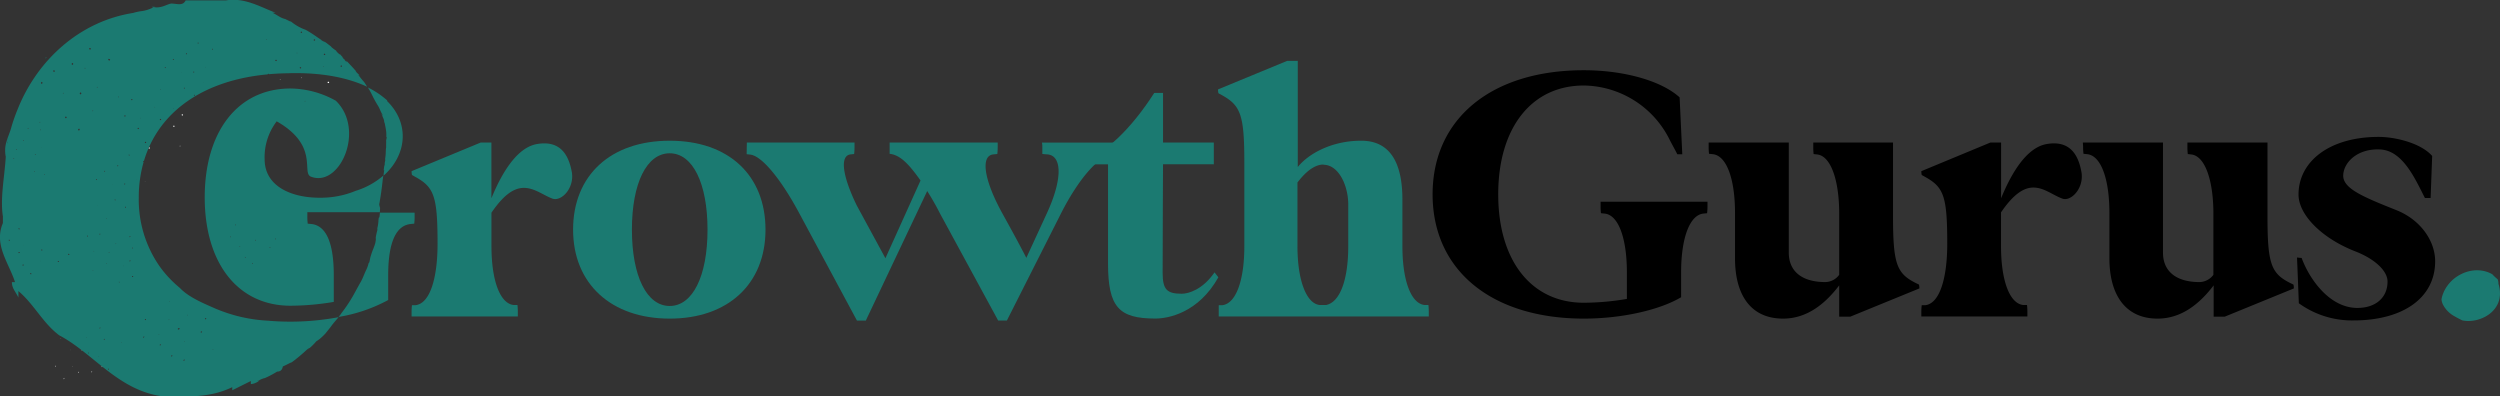 <svg xmlns="http://www.w3.org/2000/svg" viewBox="0 0 385.89 61.2"><rect x="0" y="0" width="385.89" height="61.2" fill="#333333" stroke="none"/><defs><style>.cls-1,.cls-7{fill:#1b7a71;}.cls-2{fill:#fff;}.cls-3{opacity:0.26;}.cls-4{opacity:0.58;}.cls-5{opacity:0.24;}.cls-6{opacity:0.54;}.cls-7{fill-rule:evenodd;}</style></defs><title>Asset 32</title><g id="Layer_2" data-name="Layer 2"><g id="Layer_4" data-name="Layer 4"><path class="cls-1" d="M63.53,48.23a8.76,8.76,0,0,1,.06-1.12l.53,0c2.24-.24,3.42-4.13,3.42-9.49,0-7.31-.53-8.72-3.42-10.31l-.53-.3a2.57,2.57,0,0,1-.06-.59L74.2,22h1.65v8.6c1.12-2.71,3.48-7.72,7-8.36,3.36-.59,4.89,1.29,5.43,4.42.35,2.47-1.66,4.47-3,4C83.87,30.14,82.51,29,80.86,29c-1.41,0-3,.89-5,3.83V38c0,5.25,1.3,8.84,3.42,9.08l.59,0a8.76,8.76,0,0,1,.06,1.12v.65H63.53Z"/><path class="cls-1" d="M88.46,35.45c0-8.37,5.78-13.73,14.91-13.73s14.79,5.36,14.79,13.73-5.77,13.73-14.79,13.73S88.46,43.81,88.46,35.45Zm14.91,11.78c3.54,0,5.84-4.59,5.84-11.78s-2.3-11.79-5.84-11.79-5.83,4.6-5.83,11.79S99.84,47.23,103.37,47.23Z"/><path class="cls-1" d="M115.28,22H131.9v.65a8.57,8.57,0,0,1-.06,1.12l-.53.06c-1.71.17-1.3,3.3.94,7.89l4.42,8.14,5.42-12c-1.88-2.65-3.18-3.94-4.77-4.12V22H154v.65a8.57,8.57,0,0,1-.06,1.12l-.59.06c-2,.17-1.53,3.83,1.35,9.07,1.24,2.24,2.54,4.6,3.72,6.9l3.18-6.9c2.42-5.24,2.36-8.9.06-9.07l-.77-.06V22.66a3,3,0,0,0-.06-.65h11.61v1.77l-.65.06c-2.24.17-5.36,3.89-8,9.07l-8.37,16.56h-1.35l-9-16.56a39.33,39.33,0,0,0-1.95-3.42l-9.48,20h-1.36l-8.9-16.56c-2.77-5.18-5.77-8.9-7.6-9.07l-.53-.06Z"/><path class="cls-1" d="M167.62,25.37v-.94c2.82-.59,7-4.54,10.54-10.08h1.36V22h7.84v3.36h-7.84s-.06,11.61-.06,16.74c0,2.59.65,3.24,2.95,3.24,1.06,0,3.24-.65,5.06-3.3l.59.76c-3.06,5.48-7.72,6.37-9.72,6.37-5.66,0-7.31-1.77-7.31-8.55V25.37Z"/><path class="cls-1" d="M198.67,9.4h1.65V25.78c1.65-2.06,5.25-4.06,9.79-4.06s6.36,3.53,6.36,9.07V38c0,5.25,1.3,8.84,3.42,9.08l.59,0a8.76,8.76,0,0,1,.06,1.12v.65H188.12V47.11l.54,0c2.12-.24,3.41-3.83,3.41-9.08V25c0-7.31-.59-8.72-3.47-10.32l-.53-.29a2.68,2.68,0,0,1-.06-.59Zm5.6,16c-1.12,0-2.47.76-4,2.77V38c0,5.25,1.36,8.84,3.42,9.08l.53,0h.18l.29,0c2.12-.42,3.42-3.83,3.42-9.08v-6.3C208.16,28.79,206.69,25.43,204.27,25.43Z"/><path d="M221.13,30c0-11.67,9.07-19.16,23.34-19.16,6.24,0,12,1.65,14.79,4.19l.41,8.78h-.77c-.35-.71-.82-1.53-1.18-2.24a15,15,0,0,0-13.25-8.37c-8.08,0-13.21,6.54-13.21,16.8s5.13,16.73,13.21,16.73a40.4,40.4,0,0,0,6.65-.59V42.05c0-5.25-1.29-8.84-3.41-9.08l-.59-.06a8.57,8.57,0,0,1-.06-1.12v-.65h16.5v.65a8.57,8.57,0,0,1-.06,1.12l-.59.06c-2.12.24-3.42,3.83-3.42,9.08v3.83c-3.36,2-9.25,3.3-15,3.3C230.2,49.18,221.13,41.69,221.13,30Z"/><path d="M263.74,22h12.37V39c0,2.77,1.89,4.54,5.66,4.54a2.72,2.72,0,0,0,2.12-1.12V33.33c.06-5.31-1.23-9.26-3.41-9.49l-.54-.06a10.26,10.26,0,0,1-.05-1.12V22H292.2V33.33c0,7.3.53,8.83,3.42,10.31l.59.29a2.68,2.68,0,0,1,.06.59L285.6,48.88h-1.71V44.05c-2.41,3.18-5.24,5.13-8.66,5.13-5,0-7.42-3.66-7.42-9.31v-7c0-5.24-1.3-8.84-3.42-9.07l-.59-.06a8.57,8.57,0,0,1-.06-1.12Z"/><path d="M296.57,48.23a8.76,8.76,0,0,1,.06-1.12l.53,0c2.23-.24,3.41-4.13,3.41-9.49,0-7.31-.53-8.72-3.41-10.31l-.53-.3a2.57,2.57,0,0,1-.06-.59L307.23,22h1.65v8.6c1.12-2.71,3.48-7.72,7-8.36,3.35-.59,4.89,1.29,5.42,4.42.35,2.47-1.65,4.47-2.95,4-1.47-.53-2.83-1.71-4.48-1.71-1.41,0-3,.89-5,3.83V38c0,5.25,1.3,8.84,3.42,9.08l.59,0a8.76,8.76,0,0,1,.06,1.12v.65H296.57Z"/><path d="M321.5,22h12.37V39c0,2.77,1.89,4.54,5.66,4.54a2.73,2.73,0,0,0,2.12-1.12V33.33c.06-5.31-1.24-9.26-3.42-9.49l-.53-.06a8.57,8.57,0,0,1-.06-1.12V22H350V33.33c0,7.3.53,8.83,3.42,10.31l.59.29a2.68,2.68,0,0,1,.06.59l-10.67,4.36h-1.71V44.05c-2.42,3.18-5.24,5.13-8.66,5.13-4.95,0-7.43-3.66-7.43-9.31v-7c0-5.24-1.29-8.84-3.42-9.07l-.58-.06a8.57,8.57,0,0,1-.06-1.12Z"/><path d="M354.56,39.75c.18,0,.35.06.71.06,1.18,3.24,4.3,7.72,8.6,7.72,2.83,0,4.66-1.59,4.66-4.07,0-1.65-1.95-3.48-4.95-4.65-5.31-2.07-8.79-5.72-8.79-8.78,0-5.07,4.72-8.9,12.38-8.9,2.42,0,6.42.88,8.25,2.94l-.24,6.49h-.88c-1.53-3-3.42-7.31-6.89-7.49s-5.66,1.95-5.72,4,3.18,3.36,8.19,5.36c3.71,1.47,6,4.72,6,7.9,0,5.6-4.89,9.13-12.61,9.13a14,14,0,0,1-8.43-2.65Z"/><path class="cls-2" d="M7.4,10.5c0,.07-.09.19-.13.15s-.11-.06-.11-.13a.12.12,0,0,1,.11-.13C7.32,10.39,7.4,10.43,7.4,10.5Z"/><path class="cls-2" d="M5.55,12.31c0,.08-.09.19-.14.15s-.1-.06-.1-.13a.12.12,0,0,1,.1-.13C5.47,12.2,5.55,12.24,5.55,12.31Z"/><path class="cls-2" d="M11.54,13.94c0,.07-.09.18-.14.15s-.1-.06-.1-.13,0-.13.1-.13S11.54,13.87,11.54,13.94Z"/><path class="cls-2" d="M11.29,19.53c0,.07-.09.18-.13.14s-.11-.05-.11-.12a.12.12,0,0,1,.11-.13C11.21,19.42,11.29,19.46,11.29,19.53Z"/><path class="cls-2" d="M13,7.07c0,.08-.09.19-.13.15s-.11-.06-.11-.13A.12.12,0,0,1,12.85,7C12.9,7,13,7,13,7.07Z"/><path class="cls-2" d="M10.27,9.39c0,.07-.09.18-.13.15S10,9.48,10,9.41a.12.12,0,0,1,.24,0Z"/><path class="cls-2" d="M16,8.79c0,.07-.09.19-.13.15s-.11-.06-.11-.13a.12.12,0,0,1,.11-.13C15.9,8.68,16,8.72,16,8.79Z"/><path class="cls-2" d="M14,13s0,.1-.07.08-.06,0-.06-.07a.07.07,0,0,1,.06-.07A.07.07,0,0,1,14,13Z"/><path class="cls-2" d="M9.76,11.74s0,0,0,0,0,0,0,0,0,0,0,0Z"/><path class="cls-2" d="M12.18,10s0,.1-.07.08-.06,0-.06-.07a.06.06,0,0,1,.06-.06S12.18,10,12.18,10Z"/><path class="cls-2" d="M8.85,13.94s0,.09-.07.08-.06,0-.06-.07a.07.07,0,0,1,.06-.07A.07.07,0,0,1,8.85,13.94Z"/><path class="cls-2" d="M13.36,16.67s0,.1-.08.08,0,0,0-.07,0-.07,0-.07S13.36,16.63,13.36,16.67Z"/><path class="cls-2" d="M17.29,14.52s-.05.1-.07.08-.06,0-.06-.07a.06.06,0,0,1,.06-.06S17.29,14.49,17.29,14.52Z"/><path class="cls-2" d="M5.22,18.42s0,.1-.07.08-.06,0-.06-.07,0-.07.06-.07A.07.07,0,0,1,5.22,18.42Z"/><path class="cls-2" d="M9.27,17.64c0,.07-.09.19-.14.15s-.1-.06-.1-.13,0-.13.1-.13S9.27,17.57,9.27,17.64Z"/><path class="cls-2" d="M47.41,5.84c-.07,0-.18,0-.16-.08s0-.1.09-.12.12,0,.13.06S47.47,5.83,47.41,5.84Z"/><path class="cls-2" d="M45.43,4.65c-.07,0-.18,0-.16-.08s0-.1.09-.12a.1.1,0,0,1,.13.06A.11.11,0,0,1,45.43,4.65Z"/><path class="cls-2" d="M45.28,10.13c-.06,0-.18,0-.16-.08s0-.1.09-.12a.12.12,0,0,1,.14.06S45.34,10.12,45.28,10.13Z"/><path class="cls-2" d="M40.34,11.14c-.06,0-.18,0-.16-.08s0-.11.09-.12a.11.11,0,0,1,.14.06A.12.12,0,0,1,40.34,11.14Z"/><path class="cls-2" d="M51.59,9.88c-.06,0-.18,0-.15-.09s0-.1.09-.11a.1.1,0,0,1,.13.06A.11.11,0,0,1,51.59,9.88Z"/><path class="cls-2" d="M49,8.06c-.06,0-.18,0-.16-.08s0-.1.09-.12.13,0,.14.06S49.05,8.05,49,8.06Z"/><path class="cls-2" d="M50.73,12.82c-.06,0-.18,0-.16-.08s0-.11.09-.12a.11.11,0,0,1,.14.06A.12.12,0,0,1,50.73,12.82Z"/><path class="cls-2" d="M46.61,12.05s-.09,0-.08,0,0-.06,0-.06a.05.05,0,0,1,.07,0S46.64,12.05,46.61,12.05Z"/><path class="cls-2" d="M46.83,8.14s0,0,0,0,0,0,0,0h0A0,0,0,0,1,46.83,8.14Z"/><path class="cls-2" d="M48.83,9.84s-.1,0-.09-.05,0,0,0-.06a.06.06,0,0,1,.07,0A.06.06,0,0,1,48.83,9.84Z"/><path class="cls-2" d="M44.71,7.83s-.1,0-.08,0,0-.06,0-.07.07,0,.07,0A.05.05,0,0,1,44.71,7.83Z"/><path class="cls-2" d="M43.28,12.29s-.1,0-.08,0,0-.05,0-.06.07,0,.07,0A.06.06,0,0,1,43.28,12.29Z"/><path class="cls-2" d="M46,15.19s-.09,0-.08,0,0-.06.05-.07a.06.06,0,0,1,.07,0A.05.05,0,0,1,46,15.19Z"/><path class="cls-2" d="M40,5.7s-.09,0-.08,0,0-.05,0-.06a.06.06,0,0,1,.07,0S40,5.69,40,5.7Z"/><path class="cls-2" d="M41.56,9c-.07,0-.18,0-.16-.08s0-.1.09-.12a.11.11,0,0,1,.13.07A.09.09,0,0,1,41.56,9Z"/><path class="cls-2" d="M21.39,21.46c.05,0,.15.05.12.09s0,.09-.09.09a.09.09,0,0,1-.11-.07S21.33,21.46,21.39,21.46Z"/><path class="cls-2" d="M23,22.75c.06,0,.16.06.13.1s0,.08-.09.09a.09.09,0,0,1-.11-.07A.1.1,0,0,1,23,22.75Z"/><path class="cls-2" d="M23.72,17.93c.06,0,.16.05.13.09s0,.09-.09.09-.11,0-.11-.07S23.67,17.93,23.72,17.93Z"/><path class="cls-2" d="M28.12,17.64c.06,0,.15.06.13.1s0,.08-.1.09a.08.08,0,0,1-.1-.07A.09.09,0,0,1,28.12,17.64Z"/><path class="cls-2" d="M18.22,17.38c.06,0,.16.06.13.09s0,.09-.09.1-.11,0-.11-.07A.1.1,0,0,1,18.22,17.38Z"/><path class="cls-2" d="M20.27,19.3c.05,0,.15.06.13.1s0,.08-.1.09a.11.11,0,0,1-.11-.07A.11.11,0,0,1,20.27,19.3Z"/><path class="cls-2" d="M19.31,14.89c.06,0,.15,0,.13.09s0,.09-.09.09-.11,0-.11-.07S19.26,14.89,19.31,14.89Z"/><path class="cls-2" d="M22.79,16.07s.08,0,.07.05,0,0-.05.05a.07.07,0,0,1-.06,0S22.76,16.07,22.79,16.07Z"/><path class="cls-2" d="M22.15,19.5h0S22.14,19.5,22.15,19.5Z"/><path class="cls-2" d="M20.62,17.75s.08,0,.06.05,0,.05,0,.05-.06,0-.06,0A.07.07,0,0,1,20.62,17.75Z"/><path class="cls-2" d="M24,20s.08,0,.07,0,0,.05-.05.05a.05.05,0,0,1-.06,0S23.92,20,24,20Z"/><path class="cls-2" d="M25.71,16.27s.07,0,.06.05,0,.05-.05.05,0,0,0,0A0,0,0,0,1,25.71,16.27Z"/><path class="cls-2" d="M23.69,13.37s.08,0,.06.05,0,.05,0,.05-.06,0-.06,0S23.66,13.37,23.69,13.37Z"/><path class="cls-2" d="M27.77,22.49s.08,0,.07.05,0,.05-.05.05-.05,0-.05,0S27.75,22.5,27.77,22.49Z"/><path class="cls-2" d="M26.82,19.39c.05,0,.15.05.12.09s0,.09-.09.1a.11.11,0,0,1-.11-.08A.11.11,0,0,1,26.82,19.39Z"/><g class="cls-3"><path class="cls-2" d="M36.69,39.18s.1,0,.08.07,0,.07-.06.07a.07.07,0,0,1-.08,0A.09.09,0,0,1,36.69,39.18Z"/><path class="cls-2" d="M37.8,40.17s.11,0,.09.07,0,.06-.06.07-.08,0-.08-.06S37.76,40.17,37.8,40.17Z"/><path class="cls-2" d="M38.31,36.53s.1,0,.09.07,0,.07-.07.07a.05.05,0,0,1-.07-.05A.08.08,0,0,1,38.31,36.53Z"/><path class="cls-2" d="M41.39,36.35s.11,0,.09.07,0,.06-.06.07a.08.08,0,0,1-.08-.06S41.36,36.35,41.39,36.35Z"/><path class="cls-2" d="M34.44,36.09s.11,0,.09.07,0,.07-.06.07-.08,0-.08,0S34.4,36.09,34.44,36.09Z"/><path class="cls-2" d="M35.89,37.55s.1,0,.09.07,0,.07-.07.07a.05.05,0,0,1-.07,0A.07.07,0,0,1,35.89,37.55Z"/><path class="cls-2" d="M35.19,34.21s.11,0,.09.07,0,.07-.06.07a.06.06,0,0,1-.08-.05A.08.08,0,0,1,35.19,34.21Z"/><path class="cls-2" d="M37.64,35.12s.06,0,0,0,0,0,0,0,0,0,0,0A.05.05,0,0,1,37.64,35.12Z"/><path class="cls-2" d="M37.21,37.71h0Z"/><path class="cls-2" d="M36.12,36.38s.06,0,.05,0,0,0,0,0,0,0,0,0A0,0,0,0,1,36.12,36.38Z"/><path class="cls-2" d="M38.48,38.12s.06,0,.05,0a.08.08,0,0,1,0,0s0,0,0,0S38.46,38.12,38.48,38.12Z"/><path class="cls-2" d="M39.69,35.29s.06,0,.05,0,0,0,0,0,0,0,0,0A.05.05,0,0,1,39.69,35.29Z"/><path class="cls-2" d="M38.26,33.1s.05,0,0,0,0,0,0,0,0,0,0,0S38.24,33.1,38.26,33.1Z"/><path class="cls-2" d="M41.18,40s.06,0,0,0,0,0,0,0,0,0,0,0S41.16,40,41.18,40Z"/><path class="cls-2" d="M40.49,37.65s.11.05.09.07,0,.07-.06.07a.06.06,0,0,1-.08,0A.08.08,0,0,1,40.49,37.65Z"/></g><path class="cls-2" d="M25.38,54.41c.05,0,.16,0,.15.05s0,.09-.06.12a.08.08,0,0,1-.12,0S25.33,54.43,25.38,54.41Z"/><path class="cls-2" d="M27.29,55.15c.05,0,.16,0,.15.05s0,.09-.06.12a.1.1,0,0,1-.13,0A.1.1,0,0,1,27.29,55.15Z"/><path class="cls-2" d="M26.51,50.33s.16,0,.14.05,0,.09,0,.11a.09.09,0,1,1-.09-.16Z"/><path class="cls-2" d="M30.59,48.69c.06,0,.17,0,.15.05s0,.09,0,.12a.1.1,0,0,1-.13,0S30.54,48.71,30.59,48.69Z"/><path class="cls-2" d="M21.11,51.52c.05,0,.16,0,.15,0s0,.09-.06.12a.1.1,0,0,1-.13,0A.1.1,0,0,1,21.11,51.52Z"/><path class="cls-2" d="M23.65,52.71c.05,0,.16,0,.15,0s0,.09-.06.12a.1.1,0,0,1-.13,0A.11.11,0,0,1,23.65,52.71Z"/><path class="cls-2" d="M21.36,48.81c.06,0,.17,0,.15,0s0,.09-.05.12-.11,0-.13,0A.1.1,0,0,1,21.36,48.81Z"/><path class="cls-2" d="M25,48.85s.08,0,.08,0,0,0,0,.06a.06.06,0,0,1-.07,0S25,48.86,25,48.85Z"/><path class="cls-2" d="M25.5,52.32h0l0,0s0,0,0,0Z"/><path class="cls-2" d="M23.5,51.13s.08,0,.08,0,0,.05,0,.06a.06.06,0,0,1-.07,0S23.47,51.14,23.5,51.13Z"/><path class="cls-2" d="M27.38,52.26s.08,0,.08,0,0,0,0,.07a.06.06,0,0,1-.07,0S27.35,52.27,27.38,52.26Z"/><path class="cls-2" d="M27.87,48.14s.09,0,.08,0,0,.05,0,.07a.05.05,0,0,1-.05-.09Z"/><path class="cls-2" d="M25.05,46s.09,0,.08,0,0,.05,0,.06a.06.06,0,0,1-.07,0S25,46,25.05,46Z"/><path class="cls-2" d="M31.78,53.4s.08,0,.07,0,0,0,0,.06a0,0,0,0,1-.06,0A.06.06,0,0,1,31.78,53.4Z"/><path class="cls-2" d="M29.9,50.75c.05,0,.16,0,.15,0s0,.1-.06.12-.11,0-.12,0A.11.11,0,0,1,29.9,50.75Z"/><g class="cls-4"><path class="cls-2" d="M15.19,26s-.06.12-.09.1S15,26.09,15,26a.1.1,0,0,1,.07-.09S15.19,26,15.19,26Z"/><path class="cls-2" d="M14,27.28s-.06.12-.09.1-.08,0-.08-.08a.08.08,0,0,1,.06-.09A.1.1,0,0,1,14,27.28Z"/><path class="cls-2" d="M18.3,28c0,.05-.05.12-.09.1s-.08,0-.08-.07a.08.08,0,0,1,.07-.09S18.3,27.92,18.3,28Z"/><path class="cls-2" d="M18.41,31.54c0,.05-.06.13-.09.1s-.08,0-.08-.07a.08.08,0,0,1,.07-.09A.1.1,0,0,1,18.41,31.54Z"/><path class="cls-2" d="M19,23.51s-.06.13-.09.1-.08,0-.08-.07a.07.07,0,0,1,.07-.09A.1.1,0,0,1,19,23.51Z"/><path class="cls-2" d="M17.17,25.14c0,.05-.05.13-.09.1s-.07,0-.08-.07a.08.08,0,0,1,.07-.09S17.17,25.1,17.17,25.14Z"/><path class="cls-2" d="M21.19,24.44s-.05.12-.08.1-.08,0-.08-.08a.08.08,0,0,1,.06-.09S21.19,24.39,21.19,24.44Z"/><path class="cls-2" d="M20,27.24s0,.07-.05.05,0,0,0,0a0,0,0,0,1,0-.05S20,27.22,20,27.24Z"/><path class="cls-2" d="M16.93,26.67v0s0,0,0,0A0,0,0,0,1,16.93,26.67Z"/><path class="cls-2" d="M18.56,25.45s0,.06,0,.05,0,0,0,0a0,0,0,0,1,0,0S18.56,25.43,18.56,25.45Z"/><path class="cls-2" d="M16.39,28.12s0,.07-.05.06,0,0,0,0a0,0,0,0,1,0-.05S16.39,28.1,16.39,28.12Z"/><path class="cls-2" d="M19.73,29.6s0,.07-.05.06,0,0,0,0,0-.05,0-.05S19.73,29.58,19.73,29.6Z"/><path class="cls-2" d="M22.42,28s0,.07-.05.06,0,0,0,0a0,0,0,0,1,0-.05A.07.07,0,0,1,22.42,28Z"/><path class="cls-2" d="M14,31.19s0,.06,0,0,0,0,0,0a.07.07,0,0,1,0-.05S14,31.16,14,31.19Z"/><path class="cls-2" d="M16.88,30.46s-.06.12-.09.1-.08,0-.08-.08a.06.06,0,0,1,.06-.08A.09.09,0,0,1,16.88,30.46Z"/></g><g class="cls-5"><path class="cls-2" d="M25.79,8.73s-.05.12-.08.1-.08,0-.08-.08a.08.08,0,0,1,.06-.09S25.79,8.68,25.79,8.73Z"/><path class="cls-2" d="M24.57,10s-.05.12-.09.1-.07,0-.08-.08a.1.1,0,0,1,.07-.09S24.57,9.94,24.57,10Z"/><path class="cls-2" d="M28.9,10.68c0,.05,0,.12-.08.1s-.08,0-.08-.07a.07.07,0,0,1,.06-.09S28.9,10.63,28.9,10.68Z"/><path class="cls-2" d="M29,14.25c0,.05-.05.13-.08.1s-.08,0-.09-.07a.08.08,0,0,1,.07-.09S29,14.21,29,14.25Z"/><path class="cls-2" d="M29.58,6.22s0,.13-.09.1-.07,0-.08-.07a.08.08,0,0,1,.07-.09S29.58,6.18,29.58,6.22Z"/><path class="cls-2" d="M27.78,7.85c0,.05-.06.13-.09.1s-.08,0-.08-.07a.08.08,0,0,1,.07-.09A.1.1,0,0,1,27.78,7.85Z"/><path class="cls-2" d="M31.8,7.15s-.06.12-.09.1-.08,0-.08-.08a.1.1,0,0,1,.07-.09S31.8,7.1,31.8,7.15Z"/><path class="cls-2" d="M30.62,10s0,.07-.05.05,0,0,0,0a0,0,0,0,1,0-.05S30.62,9.93,30.62,10Z"/><path class="cls-2" d="M27.53,9.38s0,0,0,0,0,0,0,0h0S27.53,9.37,27.53,9.38Z"/><path class="cls-2" d="M29.17,8.16s0,.06-.05.05,0,0-.05,0a0,0,0,0,1,0,0A.07.07,0,0,1,29.17,8.16Z"/><path class="cls-2" d="M27,10.83s0,.07-.05.06,0,0,0,0a0,0,0,0,1,0,0S27,10.81,27,10.83Z"/><path class="cls-2" d="M30.34,12.32s0,.06-.05,0,0,0,0,0a0,0,0,0,1,0-.05A.06.06,0,0,1,30.34,12.32Z"/><path class="cls-2" d="M33,10.72s0,.07-.05.06,0,0,0,0,0-.05,0-.05S33,10.7,33,10.72Z"/><path class="cls-2" d="M24.65,13.9s0,.06,0,0,0,0,0,0,0,0,0-.05S24.65,13.87,24.65,13.9Z"/><path class="cls-2" d="M27.48,13.17s-.05.12-.09.1-.07,0-.08-.08a.08.08,0,0,1,.07-.08S27.48,13.12,27.48,13.17Z"/></g><path class="cls-2" d="M1.6,22.56s0,.12,0,.11-.06,0-.08-.05,0-.08,0-.09A.07.07,0,0,1,1.6,22.56Z"/><path class="cls-2" d="M1.18,24s0,.12,0,.11-.07,0-.09,0a.08.08,0,0,1,0-.1A.07.07,0,0,1,1.18,24Z"/><path class="cls-2" d="M4.53,23.41s0,.12,0,.11-.06,0-.08-.05a.07.07,0,0,1,0-.09A.08.08,0,0,1,4.53,23.41Z"/><path class="cls-2" d="M5.91,26.48s0,.12,0,.11-.06,0-.08,0,0-.08,0-.1A.08.08,0,0,1,5.91,26.48Z"/><path class="cls-2" d="M3.39,19.36s0,.12,0,.11-.06,0-.08,0a.07.07,0,0,1,0-.09A.08.08,0,0,1,3.39,19.36Z"/><path class="cls-2" d="M2.69,21.26s0,.12,0,.11-.07,0-.09,0a.08.08,0,0,1,0-.1S2.68,21.22,2.69,21.26Z"/><path class="cls-2" d="M5.31,19.56s0,.12,0,.11-.07,0-.08-.05,0-.08,0-.09A.07.07,0,0,1,5.31,19.56Z"/><path class="cls-2" d="M5.48,22.31s0,.06,0,.06,0,0,0,0a0,0,0,0,1,0-.05S5.48,22.29,5.48,22.31Z"/><path class="cls-2" d="M3.08,22.65v0s0,0,0,0v0Z"/><path class="cls-2" d="M3.8,21.15s0,.06,0,.06,0,0,0,0,0-.05,0-.05A0,0,0,0,1,3.8,21.15Z"/><path class="cls-2" d="M3.22,24.06s0,.06,0,.06,0,0,0,0a0,0,0,0,1,0-.05S3.21,24,3.22,24.06Z"/><path class="cls-2" d="M6.15,24.44s0,.06,0,.06,0,0,0,0a0,0,0,0,1,0,0S6.14,24.42,6.15,24.44Z"/><path class="cls-2" d="M7.48,22.33s0,.06,0,.06,0,0,0,0a0,0,0,0,1,0-.05S7.47,22.31,7.48,22.33Z"/><path class="cls-2" d="M2.66,27.35s0,.07,0,.06,0,0,0,0a0,0,0,0,1,0-.05S2.65,27.33,2.66,27.35Z"/><path class="cls-2" d="M4.42,26s0,.12,0,.11-.06,0-.08,0,0-.08,0-.09A.07.07,0,0,1,4.42,26Z"/><g class="cls-6"><path class="cls-2" d="M14.08,57.37s.11-.1.12-.07.05.07,0,.12-.06.08-.1.06A.09.09,0,0,1,14.08,57.37Z"/><path class="cls-2" d="M15.69,56.56c0-.05.11-.11.12-.07s0,.06,0,.11-.07.08-.1.07A.09.09,0,0,1,15.69,56.56Z"/><path class="cls-2" d="M12.6,54s.1-.11.12-.07,0,.06,0,.11-.07.08-.1.07A.09.09,0,0,1,12.6,54Z"/><path class="cls-2" d="M14.32,50.17s.1-.1.12-.07,0,.07,0,.12-.06.08-.1.06A.09.09,0,0,1,14.32,50.17Z"/><path class="cls-2" d="M9.81,58.42c0-.05.11-.11.12-.07s.05.06,0,.11-.06.08-.1.07A.09.09,0,0,1,9.81,58.42Z"/><path class="cls-2" d="M12.07,57.46c0-.05.1-.11.12-.07s0,.06,0,.11-.07.08-.1.07A.09.09,0,0,1,12.07,57.46Z"/><path class="cls-2" d="M8.52,56.51s.1-.11.12-.07,0,.06,0,.11-.06.08-.09.07A.09.09,0,0,1,8.52,56.51Z"/><path class="cls-2" d="M10.87,54s.06,0,.07,0a.06.06,0,0,1,0,.06s0,0,0,0A0,0,0,0,1,10.87,54Z"/><path class="cls-2" d="M13,56l0,0v0l0,0Z"/><path class="cls-2" d="M11.12,56.55s.06-.06.07,0a.07.07,0,0,1,0,.06.05.05,0,0,1,0,0S11.11,56.57,11.12,56.55Z"/><path class="cls-2" d="M14.19,54.64s.06,0,.07,0,0,0,0,.06a.05.05,0,0,1,0,0A0,0,0,0,1,14.19,54.64Z"/><path class="cls-2" d="M12.29,51.66s.05,0,.06,0,0,0,0,.06,0,0-.06,0A.06.06,0,0,1,12.29,51.66Z"/><path class="cls-2" d="M9.35,52.21s.06-.05.07,0a.06.06,0,0,1,0,.06s0,0,0,0A0,0,0,0,1,9.35,52.21Z"/><path class="cls-2" d="M17.6,52.4s.06-.06.07,0a.06.06,0,0,1,0,.06s0,0-.05,0A0,0,0,0,1,17.6,52.4Z"/><path class="cls-2" d="M15,52s.1-.11.12-.07,0,.06,0,.11-.06.08-.1.07A.09.09,0,0,1,15,52Z"/></g><g class="cls-6"><path class="cls-2" d="M19.41,38s-.08-.13,0-.14.08,0,.12,0,.06.08,0,.11A.09.09,0,0,1,19.41,38Z"/><path class="cls-2" d="M19,36.2s-.07-.12,0-.13.08,0,.12,0,.06.08,0,.11A.09.09,0,0,1,19,36.2Z"/><path class="cls-2" d="M15.78,38.61s-.08-.13,0-.13.07,0,.12,0,.06.08,0,.11A.09.09,0,0,1,15.78,38.61Z"/><path class="cls-2" d="M12.47,36.05c-.05,0-.08-.13,0-.14s.07,0,.11,0a.08.08,0,0,1,0,.11A.08.08,0,0,1,12.47,36.05Z"/><path class="cls-2" d="M19.43,42.35s-.08-.12,0-.13.07,0,.12,0,.06.08,0,.11A.09.09,0,0,1,19.43,42.35Z"/><path class="cls-2" d="M19,39.93s-.08-.12,0-.13.08,0,.12,0,.06.08,0,.11A.08.08,0,0,1,19,39.93Z"/><path class="cls-2" d="M17.27,43.16s-.08-.12,0-.13.07,0,.12,0,.06.08,0,.11A.08.08,0,0,1,17.27,43.16Z"/><path class="cls-2" d="M15.42,40.3s0-.07,0-.07,0,0,.06,0,0,0,0,.06S15.44,40.32,15.42,40.3Z"/><path class="cls-2" d="M17.78,38.65s0,0,0,0,0,0,0,0v0Z"/><path class="cls-2" d="M17.92,40.64s0-.06,0-.07H18s0,0,0,.06A0,0,0,0,1,17.92,40.64Z"/><path class="cls-2" d="M16.78,37.21s0-.06,0-.07,0,0,.06,0,0,0,0,.06A0,0,0,0,1,16.78,37.21Z"/><path class="cls-2" d="M13.44,38.37s0-.07,0-.07,0,0,.06,0,0,0,0,.05A0,0,0,0,1,13.44,38.37Z"/><path class="cls-2" d="M13.29,41.35s0-.07,0-.07,0,0,.06,0a0,0,0,0,1,0,.06S13.31,41.37,13.29,41.35Z"/><path class="cls-2" d="M15.39,33.37s0-.07,0-.07,0,0,.07,0,0,0,0,.06A0,0,0,0,1,15.39,33.37Z"/><path class="cls-2" d="M14.37,35.82s-.08-.13,0-.14.07,0,.11,0a.08.08,0,1,1-.07.14Z"/></g><path class="cls-2" d="M2.57,40.4c.05,0,.13.07.1.1s0,.06-.1,0-.1,0-.09-.07A.08.08,0,0,1,2.57,40.4Z"/><path class="cls-2" d="M3.78,41.74c.05,0,.13.07.1.1s0,.06-.1,0-.1,0-.09-.08A.08.08,0,0,1,3.78,41.74Z"/><path class="cls-2" d="M5.44,38.08s.13.07.1.1,0,.06-.11,0-.09,0-.08-.07A.08.08,0,0,1,5.44,38.08Z"/><path class="cls-2" d="M9.58,38.73c.05,0,.13.07.1.1s0,.06-.11.05a.09.09,0,0,1-.09-.08A.09.09,0,0,1,9.58,38.73Z"/><path class="cls-2" d="M.44,36.56s.13.07.1.1-.05.06-.11.05-.09,0-.08-.08A.08.08,0,0,1,.44,36.56Z"/><path class="cls-2" d="M2,38.48s.13.07.1.1-.05.06-.11.05-.09,0-.08-.07A.08.08,0,0,1,2,38.48Z"/><path class="cls-2" d="M1.94,34.8c.05,0,.13.08.1.1S2,35,1.94,35s-.1,0-.09-.08A.09.09,0,0,1,1.94,34.8Z"/><path class="cls-2" d="M4.94,36.43s.07,0,0,0,0,0,0,0a0,0,0,0,1-.05,0A0,0,0,0,1,4.94,36.43Z"/><path class="cls-2" d="M3.67,39h0S3.66,39,3.67,39Z"/><path class="cls-2" d="M2.59,37.33s.06,0,.05.05,0,0-.06,0a0,0,0,0,1,0,0A0,0,0,0,1,2.59,37.33Z"/><path class="cls-2" d="M5.24,39.79s.06,0,0,.05,0,0-.06,0,0,0,0,0A0,0,0,0,1,5.24,39.79Z"/><path class="cls-2" d="M7.61,37.17s.06,0,0,0,0,0-.06,0,0,0,0,0A0,0,0,0,1,7.61,37.17Z"/><path class="cls-2" d="M6.3,34.48s.07,0,0,.05a0,0,0,0,1,0,0s0,0,0,0S6.28,34.47,6.3,34.48Z"/><path class="cls-2" d="M8.3,42.48s.07,0,0,.06,0,0,0,0-.05,0-.05,0A.05.05,0,0,1,8.3,42.48Z"/><path class="cls-2" d="M8,39.85c.06,0,.13.07.1.1s0,.06-.1,0-.09,0-.09-.08S8,39.84,8,39.85Z"/><path class="cls-1" d="M385.65,43.81c1.28,4.14-2.9,6.23-5.58,5.64-.43-.21-.81-.4-1.14-.6A4.27,4.27,0,0,1,377.08,47a2.28,2.28,0,0,1-.22-.82c.68-3.49,4.85-5.57,7.85-3.84a6.68,6.68,0,0,0,.82.77A1.89,1.89,0,0,1,385.65,43.81Z"/><path class="cls-7" d="M64,33.4a8.57,8.57,0,0,1-.06,1.12l-.59.06c-2.13.24-3.43,2.65-3.43,7.9v3.83a24.32,24.32,0,0,1-7.66,2.61c.17-.21.35-.43.53-.68-.09.12-.14.19-.17.2a22.37,22.37,0,0,0,2.13-3.24c.31-.57.62-1.14.94-1.7s.52-1.17.79-1.74a4.74,4.74,0,0,0,.42-1.15l.11-.12.15-.74a11.35,11.35,0,0,1,.48-1.39c.08-.23.18-.47.26-.74s.1-.56.14-.89l-.07.16a9.92,9.92,0,0,1,.29-1.41.81.81,0,0,1,0-.34h0A5.81,5.81,0,0,0,58.42,34c.08-.9.12.16.22-1.17v0H64Zm-4.56-8.77v.06l0-.25C59.45,24.5,59.45,24.56,59.44,24.63Zm-12,8.77a8.57,8.57,0,0,0,.06,1.12l.59.06c2.13.24,3.43,2.65,3.43,7.9V46.6a40.67,40.67,0,0,1-6.68.59c-8.1,0-13.24-6.54-13.24-16.73s5.14-16.8,13.24-16.8a14.63,14.63,0,0,1,7,1.89C56.43,20,52.47,29,48,27.27c-1.53-.58,1.34-4.77-5.29-8.54a9.12,9.12,0,0,0-1.86,5.95c.06,4.13,4.2,5.84,8.46,5.84a14.14,14.14,0,0,0,5.61-1.07,11.72,11.72,0,0,0,4.24-2.34l-.09.68c-.13,1.29-.32,2.55-.53,3.74v.08h0v.45a1.41,1.41,0,0,0,.09-.52,5.51,5.51,0,0,1,0,1.21H47.44Zm-11.9,3.12,0,.09.08,0,.06-.07Zm.75-1.87,0,.08.08.06.06-.07Zm10.84-19,0-.07-.07,0-.05.06ZM37,38l-.05.09.08,0,.06-.06Zm.24-1.16,0,0,0,0,0,0Zm.56,2.8,0,.08.08.06.06-.07Zm.53-1.47h0Zm.43-2.59,0,0,0,0,0,0Zm.16,5,0,.09.08.05.06-.07Zm.46-7.07,0,0,0,0,0,0ZM39.42,37l-.05.08.08.06.06-.07Zm.17,1.58,0,.05,0,0,0,0Zm1.22-2.82,0,0,0,0,0,0Zm.8,2.36,0,.08.08.06.06-.07Zm.69,2.34,0,0,0,0,0,0Zm.22-3.65-.06.09.08.05.07-.07ZM59.24,26.31v-.16l.09-.68a.7.7,0,0,1,0,.22c.11-.49,0-.44.13-.86,0,0,0,0,0,0v0l0-.49s0,0,0,0,0,0,0,.08c.13-.8.06-1.32.14-1.63v.07c0-.65,0-.64,0-.63s0,0,0,0a5.61,5.61,0,0,0,0-.58l.1-.42-.07-.12c0-.12,0-.37,0-.33,0-.25,0-.2,0-.15s0,.09,0,0c0-.62-.29-1.64-.26-1.79s0,0,0,.08.05.23-.08-.13c.07-.21-.23-.71-.4-1.23.13.13.27.64.13.09-.22-.27-.44-1-.71-1.38a17.23,17.23,0,0,1-.86-1.57,13.57,13.57,0,0,0-.66-1.2,14.81,14.81,0,0,1,1.85,1.1c.41.3.77.59,1.12.89v.12c3.55,3.49,3,8.37-.55,11.5,0-.28.06-.57.1-.85Zm-14.63-15c-1.06,0-2.09.06-3.08.14h0a.12.12,0,0,0-.14-.06s-.06.05-.08.09c-10,.92-16.85,5.83-19.09,13.36h-.07a.08.08,0,0,0-.07.09s.05.05.09.07h0a19.84,19.84,0,0,0-.75,5.49A18,18,0,0,0,24.56,41a16.38,16.38,0,0,0,1.33,1.66,17.72,17.72,0,0,0,1.88,1.79c1.38,1.47,3.78,2.43,5.57,3.22.62.26,1.27.5,1.92.71a23.63,23.63,0,0,0,6.12,1.12c1.11.1,2.27.15,3.46.15a40.78,40.78,0,0,0,7.42-.69c-.46.56-.87,1-1.24,1.53l-.8,1a10.51,10.51,0,0,1-1,.94l.08-.11c-.39.39-.34.32-.29.26s.07-.11-.19.11A9.67,9.67,0,0,1,47.46,54c.06-.08.23-.19.35-.31a1.7,1.7,0,0,0-.39.24,28.35,28.35,0,0,1-2.39,2c-.14,0-.93.46-1.37.63-.13.68-.49.79-.89.8a14.39,14.39,0,0,1-1.89,1,1.83,1.83,0,0,0-.68.27l-.52.18a1.09,1.09,0,0,0,.35-.07,2.37,2.37,0,0,1-1.31.55v-.48l-2.87,1.43v-.48C32,61.62,28.2,61.14,24.37,61.14h.48c-6.7-1-10.53-6.67-15.72-9.39a12.48,12.48,0,0,1-1.38-1.23c-1.72-1.78-3-4-4.91-5.59v1c-.48-1-1-1.43-1-2.38h.48C1.4,40.63-1,37.77.45,34.43v-1C0,30.54.72,27.22.89,24.19A4.79,4.79,0,0,1,1,21.85c.23-.77.56-1.49.75-2.21A26.58,26.58,0,0,1,2.67,17C5.73,9.21,12.36,3.29,20.54,2V2a8.63,8.63,0,0,1,1.2-.27,5.39,5.39,0,0,0,2-.63c1.16.21,2-.44,2.68-.55.91,0,1.79.42,2.24-.49h6.22c2.88-.47,5.27,1,7.66,1.91h-.48c1,.48,1.44,1,2.39,1H44a4.35,4.35,0,0,1,.78.34s0,0,.05,0l.07,0a7.53,7.53,0,0,0,2.27,1.29v0c1,.53,2,1.31,3,1.94l0,0-.07-.06c-.28-.3.75.51,1,.7a.83.83,0,0,0,.22.23s.36.28.5.36c.29.29-.09,0,.43.48.2.17.25.17.24.13l.64.7a3.62,3.62,0,0,1-.28-.29c-.06,0,.12.16.09.18.22.24.13.06.4.36l-.3-.23c.11.12.26.25.32.31a.4.4,0,0,0-.13-.1l.32.32s-.12-.25-.08-.25c.61.64,1.09,1.15,1.54,1.67l-.13-.06a3.59,3.59,0,0,0,.43.44c.11.13.22.27.32.41-.2-.23-.27-.29-.32-.28a12.94,12.94,0,0,0,.91,1.12h0c.13.19.29.45.45.71C53.89,12.09,49.94,11.16,44.61,11.3ZM43.32,56.85Zm-10.4-2.92,0-.06-.08,0,0,.07Zm-1.27-4.67a.09.09,0,0,0,.12,0c.06,0,.05-.07.06-.12s-.1-.07-.15,0S31.63,49.22,31.65,49.26ZM31,51.32a.09.09,0,0,0,.13,0c.05,0,0-.07.06-.11s-.1-.07-.15-.05A.1.1,0,0,0,31,51.32ZM29,48.66l0-.06-.08,0,0,.07Zm-.54,4,0,.07.07,0,0-.06Zm-.13,3s.07.05.13,0,0-.07.05-.12-.09-.07-.15,0S28.31,55.68,28.33,55.72Zm-.78-4.83s.07.06.12,0,0-.07.06-.12-.1-.07-.15-.05A.1.1,0,0,0,27.55,50.89Zm-1,1.86,0,0h0ZM26.42,55a.1.1,0,0,0,.13,0c.05,0,0-.07.06-.12s-.1-.07-.15,0A.09.09,0,0,0,26.42,55Zm-.3-8.54v.07l.06,0,0-.06Zm0,2.93,0-.06-.08,0,0,.08Zm-1.48,3.91a.1.1,0,0,0,.13,0c.05,0,0-.07.06-.12s-.1-.07-.15,0A.1.1,0,0,0,24.68,53.28Zm-.07-1.63,0-.06-.07,0,0,.07Zm-2.22-2.27s.07,0,.13,0,0-.07.05-.12-.09-.07-.15,0S22.37,49.34,22.39,49.38Zm-.26,2.71a.1.1,0,0,0,.13,0s0-.07.06-.12-.1-.07-.15,0A.1.1,0,0,0,22.13,52.09Zm-21-30c.07-.32.17-.63.19-.79A3.39,3.39,0,0,0,1.14,22.11ZM1.43,37a.08.08,0,0,0-.09.08.09.09,0,0,0,.09.07c.05,0,.07,0,.1,0S1.49,37,1.43,37Zm.66-12.6,0,.09.08.05,0-.12ZM2.5,23l0,.1.09,0,0-.11ZM6.44,38.67a.14.14,0,0,0,.11-.06s0-.09-.1-.1a.09.09,0,0,0-.09.08S6.39,38.66,6.44,38.67ZM6.5,22.75l-.06,0v.05l0,0ZM6.24,40.3l.06,0,0-.05,0,0Zm-3.3-5.06a.08.08,0,0,0-.09.07s0,.08.09.08.07,0,.1,0S3,35.24,2.94,35.24Zm0,3.67a.1.1,0,0,0-.1.08s0,.07.09.08S3,39,3.06,39,3,38.92,3,38.91Zm.52,2s0,.07.09.08.07,0,.1-.06,0-.09-.1-.1A.09.09,0,0,0,3.48,40.91Zm.18-13.12-.05,0v.05l0,0ZM3.59,37.84l.05,0-.05-.05,0,0Zm0-16.17v.09l.08,0,0-.12Zm.48,1.41h0Zm.1,1.4v.05l0,0,0-.06Zm.12-4.72,0,.1.09,0,0-.11Zm.37,19.68h0Zm.08-17.87v.05l0,0v-.06Zm0,20.6a.09.09,0,0,0-.1.08.09.09,0,0,0,.09.07s.07,0,.1,0S4.84,42.18,4.79,42.17Zm.52-15.72.09.05,0-.11-.1,0Zm.13-2.64,0,.1.09,0,0-.11ZM6,36.86l0,0,0,0,0,0ZM6.16,18.8l-.06.06.06.07.07-.07ZM6.22,20v.1l.08,0,0-.11Zm.2-7.32a.12.12,0,0,0-.1.13c0,.07.06.09.1.13s.14-.08.14-.15S6.48,12.64,6.42,12.64Zm.4,14.25V27l.08,0,0-.11Zm.29-2v.05l0,0,0-.06Zm.21,10-.05,0,0,0,.06,0Zm1-24.08c-.06,0-.1.05-.1.12s.05.09.1.13.14-.07.14-.14S8.34,10.83,8.28,10.83Zm.17,11.92v.05l0,0,0-.06Zm9.82,34.82-.08-.06Zm-.45-19.92.07,0,0-.06H17.8ZM15.4,50.72h0s.06,0,.08-.07,0-.07,0-.11h0a.15.15,0,0,0-.11.08A.09.09,0,0,0,15.4,50.72Zm-.37-19,.05-.05-.06,0,0,0Zm-.71,10.11h.07l0-.06H14.3ZM8.62,37.6l0,0,0,0,.05,0ZM9,40.28a.09.09,0,0,0-.09.08.08.08,0,0,0,.09.07c.05,0,.07,0,.1,0S9.09,40.29,9,40.28Zm.28,2.64-.05,0,.05,0,0,0Zm.48-28.6-.06.06.06.07.07-.08ZM10.15,18a.11.11,0,0,0-.1.12c0,.08.06.09.1.13s.14-.07.14-.14S10.21,18,10.15,18Zm.45,21.19a.09.09,0,0,0-.09.08s0,.07.09.08.07,0,.1-.06S10.65,39.17,10.6,39.16Zm.17-27v.06l0,0Zm.39-2.44a.12.12,0,0,0-.1.13c0,.07.06.09.1.13s.14-.08.14-.15S11.22,9.71,11.16,9.71Zm1,10.14a.12.12,0,0,0-.1.13c0,.07.06.09.1.13s.14-.08.14-.15S12.24,19.85,12.18,19.85Zm.25-5.59c-.06,0-.1.06-.1.13s.05.09.1.13.14-.07.14-.15S12.49,14.26,12.43,14.26Zm.71-3.84-.06.07.06.06.07-.07Zm.24,41.64-.06,0,0,.06.05,0Zm.2-15.71-.05,0-.07,0s0,.1,0,.13l0,0a.12.12,0,0,0,.08,0S13.62,36.38,13.58,36.35Zm.15,18a.15.15,0,0,0-.1.08.09.09,0,0,0,0,.11h0s.06,0,.08-.07,0-.07,0-.11ZM13.88,7.4a.12.12,0,0,0-.11.13c0,.07.06.09.11.13s.13-.08.13-.15A.12.12,0,0,0,13.88,7.4Zm.44,9.65-.06.06.06.07.07-.08Zm.2,21.68h-.06l0,.07h.06Zm.38-11.08a.08.08,0,0,0-.07.09s.05.05.08.07h0s.08-.07.07-.11-.05-.06-.09-.06ZM15,13.4l-.06.06.06.07.07-.08ZM15.29,55l-.06,0,0,.06.05,0Zm.19-18.92-.05,0-.07,0s0,.1,0,.13h0a.08.08,0,0,0,.07,0S15.52,36.15,15.48,36.12Zm.59,16.39h0a.08.08,0,0,0,.08-.06c0-.05,0-.08,0-.12h0a.13.13,0,0,0-.1.08A.09.09,0,0,0,16.07,52.51Zm.07-26.12h0a.08.08,0,0,0-.07.09s.05.05.08.07h0s.08-.06.08-.1S16.18,26.39,16.14,26.39Zm.34,7.34h-.07l0,.07h.07Zm0,6.93h-.07l0,.07h.07Zm.27,16.44h0a.09.09,0,0,0,.08-.06s0-.08,0-.12a0,0,0,0,0,0,0,.15.15,0,0,0-.11.08A.09.09,0,0,0,16.78,57.1Zm0-18.06.05,0a.08.08,0,0,0,.07,0s0-.08,0-.11l0,0-.07,0S16.78,39,16.82,39Zm.07-29.92a.11.11,0,0,0-.11.12c0,.08.06.09.11.13S17,9.3,17,9.23A.12.12,0,0,0,16.89,9.12Zm.49,19.4,0,.05,0,0,.05-.05Zm.45,2.31h0a.08.08,0,0,0-.07.09s.05,0,.08.07h0s.08-.07.07-.11S17.87,30.83,17.83,30.83ZM18,27.09v0h0v0Zm.17-1.58h0a.1.1,0,0,0-.07.09s.05.06.08.08h0s.08-.06.08-.1S18.17,25.51,18.13,25.51Zm.14-10.61-.06.07.06.06.07-.07Zm.12,28.57a0,0,0,0,0,0,0h-.07s0,.11,0,.14h0a.08.08,0,0,0,.07,0S18.44,43.5,18.39,43.47Zm.33,9.32-.07,0,0,.06.05,0Zm.12-13.73h0l0,0h0ZM19,41H19l0,.07.06,0Zm.17-12.58s.05.05.08.08h0s.08-.07.08-.11-.05-.06-.09-.06h0A.08.08,0,0,0,19.18,28.43Zm.09-10.62a.1.1,0,0,0-.07.12.09.09,0,0,0,.11.07c.05,0,.06-.05.09-.09S19.33,17.81,19.27,17.81Zm.1,14.1h0a.1.1,0,0,0-.07.09s0,.06.08.08h0s.08-.06.08-.1S19.41,31.91,19.37,31.91Zm.19-6.06,0,0,0,0,.05-.06Zm.38-2h0a.1.1,0,0,0-.07.09c0,.05.05.06.08.08h0S20,24,20,24,20,23.88,19.94,23.88Zm.18,12.62H20s0,.11,0,.14h0a.08.08,0,0,0,.07,0S20.17,36.53,20.12,36.5Zm0,3.74a0,0,0,0,0,0,0H20s0,.11,0,.14h0a.08.08,0,0,0,.07,0S20.2,40.27,20.15,40.24Zm.22-24.92a.11.11,0,0,0-.08.11.1.1,0,0,0,.11.08c.06,0,.07-.06.09-.1S20.42,15.31,20.37,15.32Zm.17,22.94,0,0-.07,0s0,.1,0,.13h0a.08.08,0,0,0,.07,0A.08.08,0,0,0,20.54,38.26Zm0,4.39h-.12s0,.1,0,.14h.05a.08.08,0,0,0,.07,0A.08.08,0,0,0,20.56,42.65ZM20.73,30l0,0,0,0,.05-.05ZM21,27.64l0,.05,0,0,.05-.05Zm.32-7.9c-.06,0-.08.07-.08.11a.09.09,0,0,0,.11.07c.06,0,.07-.05.09-.09S21.38,19.73,21.33,19.74Zm.34-1.55,0,.06.05,0,0-.05Zm.78,3.7a.11.11,0,0,0-.08.12.11.11,0,0,0,.11.07c.06,0,.07,0,.09-.1S22.5,21.89,22.45,21.89Zm.77-1.95h0l0,0Zm.64-3.44,0,.06.05,0,.05-.05Zm.89-2.7,0,.07.05,0,.05-.05Zm0,4.56a.1.1,0,0,0-.07.12s.05.07.11.07.06-.05.09-.1S24.85,18.36,24.79,18.36Zm.76-8h0a.08.08,0,0,0-.07.09s.05.05.08.07h0s.07-.07.07-.11S25.59,10.36,25.55,10.36Zm.11,3.94,0,0,0,0,0-.05Zm1.14,2.5.05-.05-.07-.05,0,.06Zm0-7.7h0a.08.08,0,0,0-.07.09s0,.05.08.07h0s.08-.06.08-.1A.09.09,0,0,0,26.78,9.1ZM28,11.23l0,0,.05,0,0-.05Zm.45,2.31h0a.08.08,0,0,0-.07.09s.05,0,.08.07h0s.08-.07.08-.11S28.51,13.54,28.47,13.54ZM28.6,9.8v0h0v0Zm.17-1.58h0s-.08,0-.07.09,0,.06.08.08h0s.08-.06.08-.1A.09.09,0,0,0,28.77,8.22Zm1.13,2.83h0a.08.08,0,0,0-.07.09s0,0,.08.08h0s.08-.07.08-.11S29.94,11.05,29.9,11.05Zm.1,3.57h0s-.08.05-.07.09,0,.06.08.08h0s.08-.06.08-.1A.11.11,0,0,0,30,14.62Zm.2-6.06,0,0,0,0,.05-.06Zm.38-2h0a.1.1,0,0,0-.07.09c0,.05,0,.06.08.08h0s.08-.06.08-.1A.1.1,0,0,0,30.58,6.59Zm.79,6.13,0,0,.05,0,0-.05Zm.28-2.37,0,.05.05,0,.05,0ZM32.8,7.52h0a.08.08,0,0,0-.07.09s.05,0,.08.07h0a.1.1,0,0,0,.07-.1S32.84,7.52,32.8,7.52Zm1.26,3.6,0,.05,0,0,0-.05Zm7-5.1,0,.07.08,0,0-.07Zm1.52,3.21c-.06,0-.06.07-.09.12s.1.09.16.08a.12.12,0,0,0,.07-.14A.11.11,0,0,0,42.61,9.23Zm10.14,1.08a.12.12,0,0,0,.07-.14.11.11,0,0,0-.14-.06c-.06,0-.07.07-.09.12S52.68,10.33,52.75,10.31ZM50.14,8.5a.11.11,0,0,0,.06-.14.11.11,0,0,0-.13-.07c-.06,0-.07.07-.09.12S50.07,8.51,50.14,8.5ZM50,10.27l0-.07-.07,0,0,.07Zm-1.42-4a.11.11,0,0,0,.06-.14.1.1,0,0,0-.13-.06c-.06,0-.07.06-.09.11S48.48,6.29,48.55,6.28ZM48,8.57l0,0h0ZM45.8,8.16l0,.06.08,0,0-.08Zm.46,2.32s.09.1.15.09a.11.11,0,0,0,.07-.14.1.1,0,0,0-.13-.06C46.28,10.38,46.28,10.43,46.26,10.48Zm.37-5.54s-.07-.07-.14-.06S46.43,5,46.4,5s.1.1.16.08S46.64,5,46.63,4.94ZM40.8,58.34l.08,0h0Zm-.23.1c-.18.08-.36.18-.54.25l.17-.11ZM23.89,1.05l-.14.08c-.11,0-.22,0-.34-.08Zm2.6-.48h0Zm0,0h0ZM44.9,3.37h0l-.12-.07Zm5.19,3.21,0,0,0,0Zm5.38,5-.1-.07-.08-.1Zm3.09,20,0,0v-.09Zm-9-25.45c.12.09.24.18.35.28C49.79,6.33,49.57,6.19,49.61,6.19ZM7.22,8.86,7.07,9C6.9,8.9,7.14,8.88,7.22,8.86Zm0,0s0,0,0,0Z"/></g></g></svg>